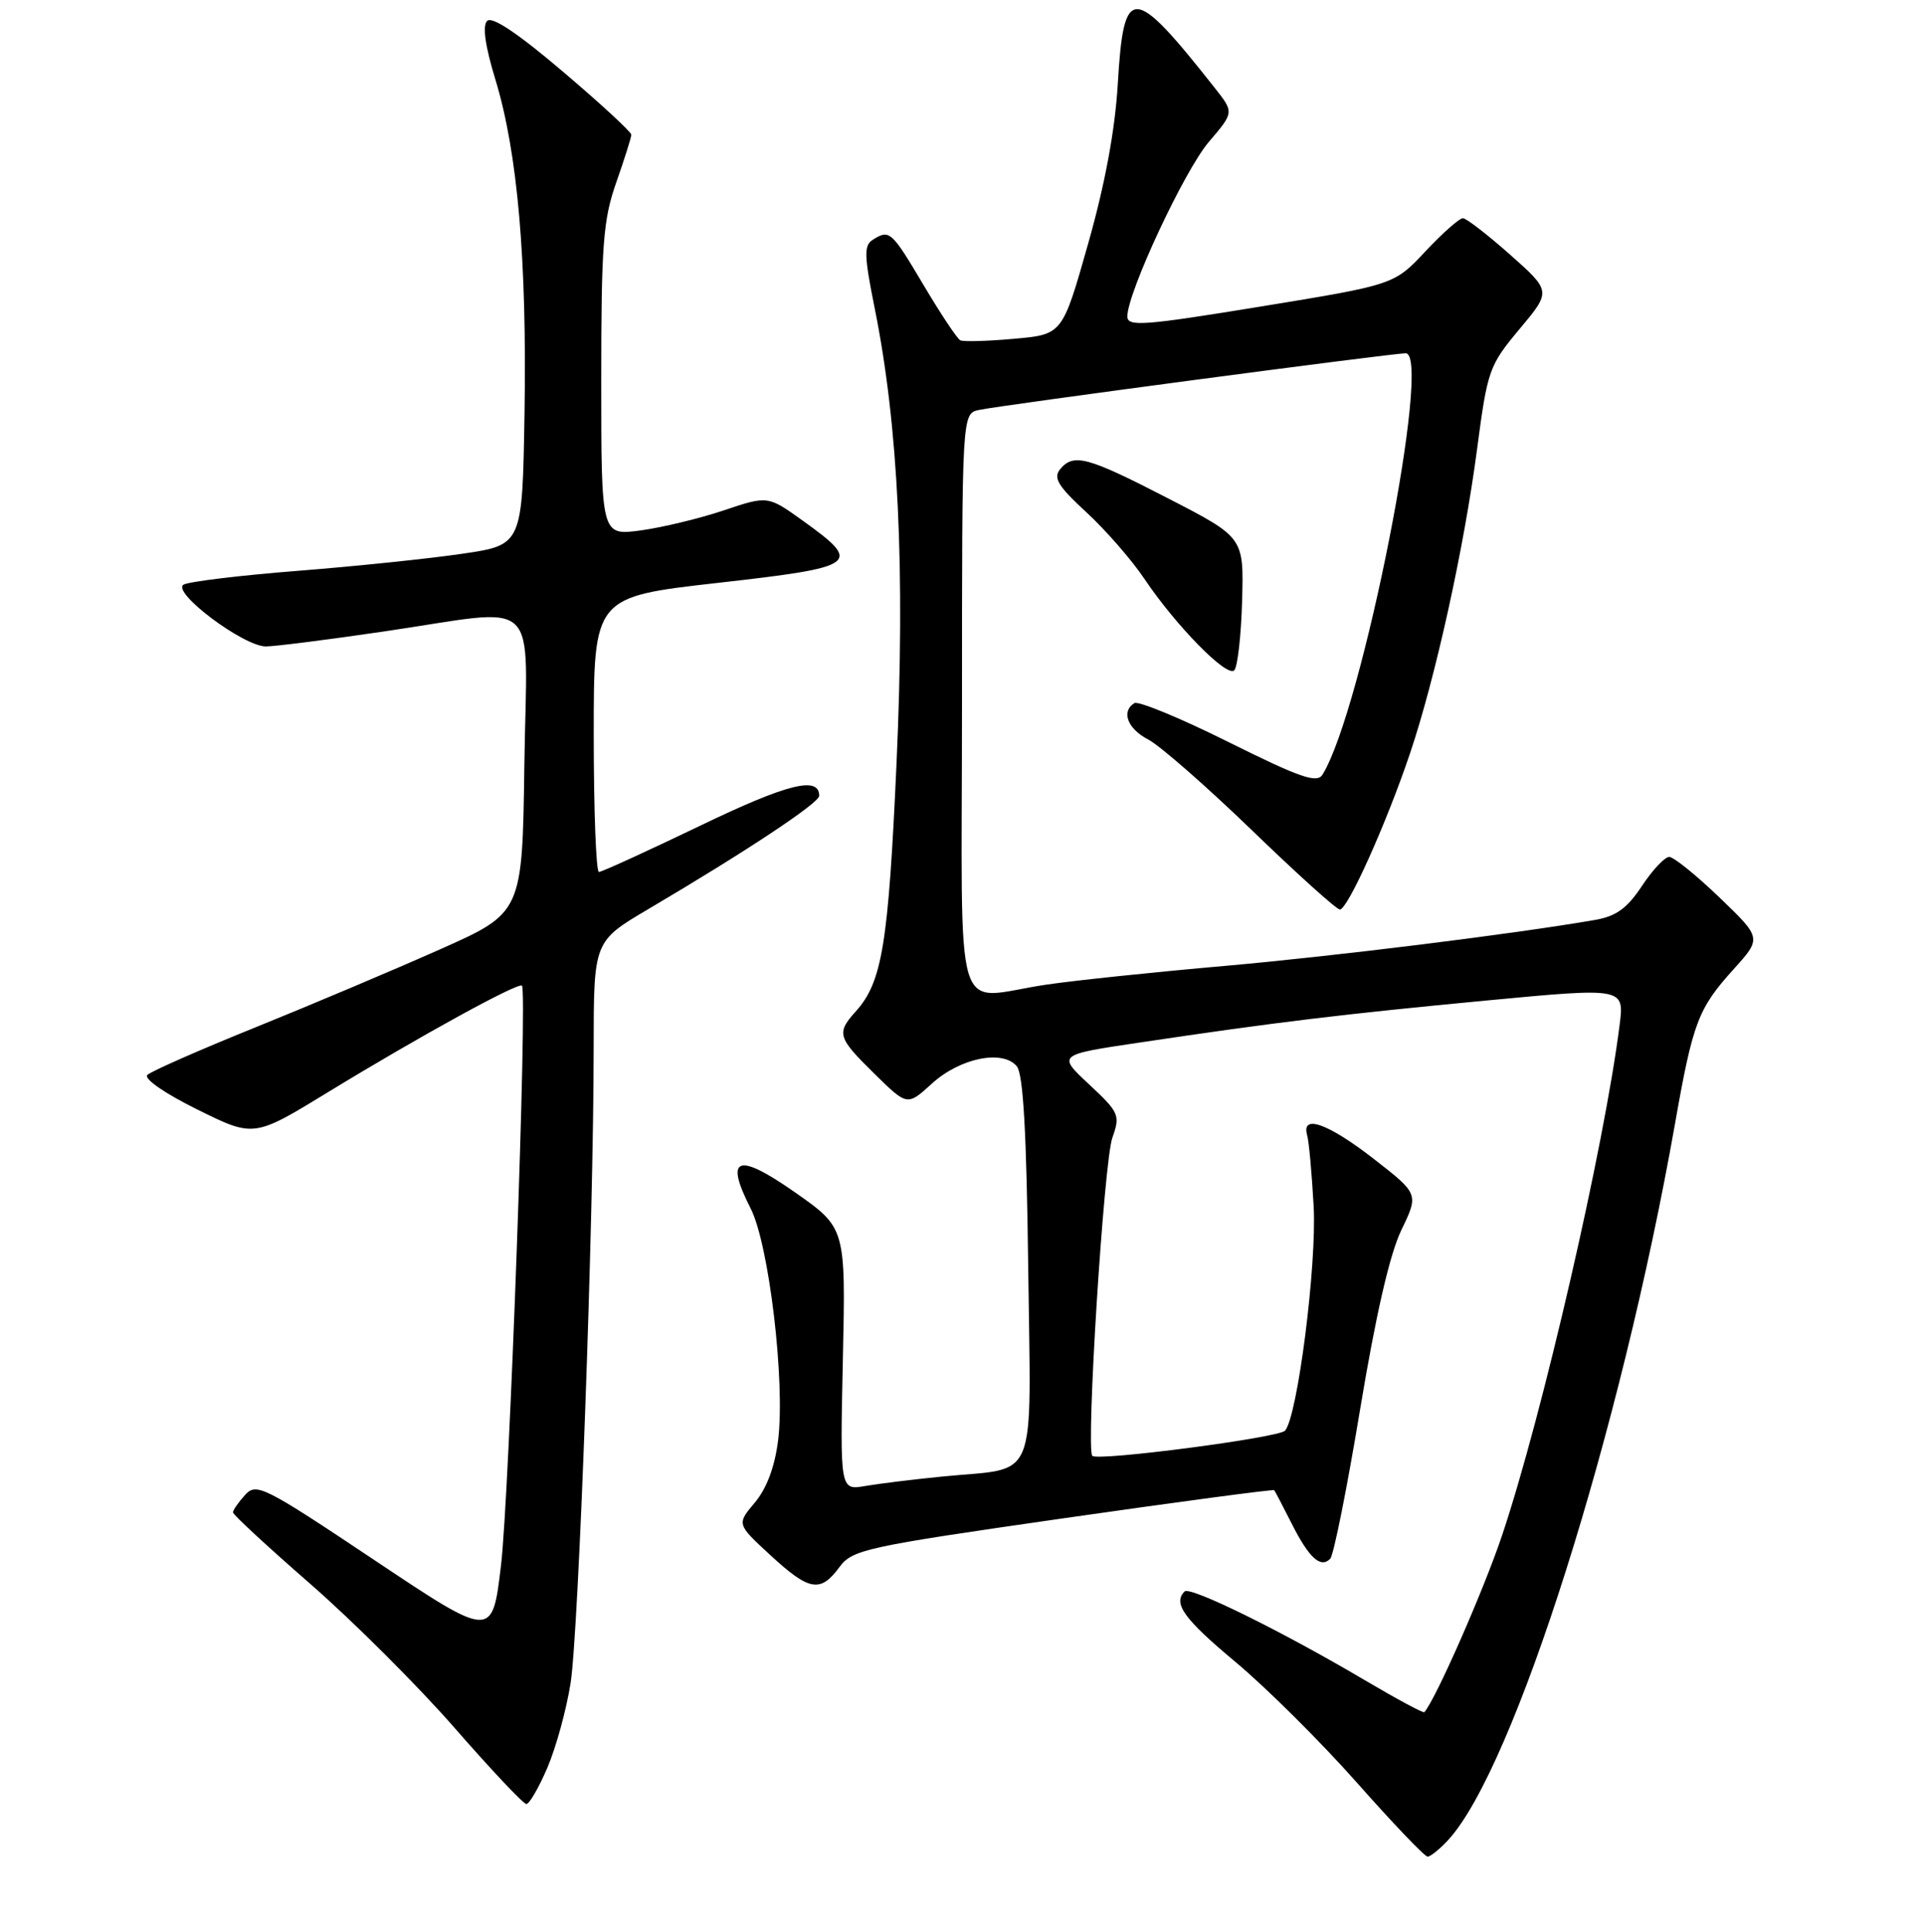 <?xml version="1.0" encoding="UTF-8" standalone="no"?>
<!DOCTYPE svg PUBLIC "-//W3C//DTD SVG 1.1//EN" "http://www.w3.org/Graphics/SVG/1.1/DTD/svg11.dtd" >
<svg xmlns="http://www.w3.org/2000/svg" xmlns:xlink="http://www.w3.org/1999/xlink" version="1.1" viewBox="0 0 256 257">
 <g >
 <path fill="currentColor"
d=" M 192.72 244.75 C 201.48 235.20 215.62 190.52 222.87 149.50 C 225.25 135.99 225.94 134.18 230.66 128.95 C 234.41 124.80 234.41 124.80 228.79 119.40 C 225.70 116.43 222.69 114.00 222.10 114.00 C 221.51 114.00 219.87 115.74 218.46 117.88 C 216.49 120.85 215.04 121.90 212.20 122.39 C 201.39 124.26 177.52 127.22 162.87 128.51 C 153.72 129.31 143.15 130.42 139.37 130.97 C 126.54 132.82 128.00 137.65 128.00 93.52 C 128.00 55.04 128.00 55.04 130.25 54.54 C 132.93 53.94 185.20 47.00 187.03 47.00 C 190.62 47.00 181.25 94.51 175.97 103.05 C 175.23 104.24 173.04 103.48 163.48 98.73 C 157.10 95.55 151.46 93.22 150.94 93.54 C 149.14 94.65 150.02 96.96 152.79 98.39 C 154.33 99.19 160.51 104.60 166.54 110.42 C 172.56 116.24 177.84 121.00 178.28 121.00 C 179.32 121.00 184.49 109.50 187.62 100.20 C 190.99 90.20 194.79 72.97 196.53 59.78 C 197.92 49.22 198.13 48.62 202.19 43.77 C 206.40 38.74 206.40 38.74 200.95 33.90 C 197.95 31.24 195.12 29.05 194.66 29.03 C 194.20 29.01 191.95 31.00 189.66 33.44 C 185.50 37.88 185.50 37.88 167.75 40.78 C 152.15 43.33 150.00 43.49 150.00 42.10 C 150.00 38.94 157.59 22.68 160.85 18.87 C 164.20 14.95 164.20 14.95 161.65 11.72 C 150.69 -2.16 149.52 -2.21 148.73 11.16 C 148.36 17.35 147.02 24.55 144.76 32.50 C 141.36 44.50 141.36 44.50 134.93 45.07 C 131.39 45.39 128.17 45.48 127.77 45.27 C 127.36 45.07 125.17 41.77 122.90 37.95 C 118.59 30.69 118.36 30.49 116.11 31.91 C 114.94 32.65 114.98 34.03 116.37 40.94 C 119.54 56.66 120.45 75.65 119.29 101.52 C 118.20 125.66 117.38 130.66 113.86 134.56 C 111.26 137.45 111.44 138.03 116.36 142.86 C 120.72 147.14 120.72 147.14 123.98 144.17 C 127.72 140.75 133.41 139.59 135.29 141.85 C 136.15 142.88 136.59 150.70 136.81 168.65 C 137.17 197.88 138.28 195.17 125.50 196.42 C 121.65 196.80 116.99 197.37 115.13 197.69 C 111.77 198.27 111.77 198.27 112.15 180.81 C 112.53 163.35 112.53 163.35 105.76 158.61 C 98.11 153.26 96.37 153.89 99.87 160.75 C 102.33 165.56 104.50 183.88 103.53 191.63 C 103.09 195.14 102.01 198.02 100.44 199.89 C 98.02 202.76 98.02 202.76 102.49 206.88 C 107.67 211.66 109.15 211.92 111.67 208.51 C 113.40 206.15 115.03 205.79 141.41 202.00 C 156.77 199.80 169.42 198.11 169.54 198.25 C 169.66 198.39 170.70 200.38 171.86 202.68 C 174.17 207.27 175.73 208.69 177.00 207.36 C 177.45 206.89 179.24 197.95 180.97 187.50 C 183.05 174.96 184.91 166.86 186.45 163.66 C 188.78 158.83 188.78 158.83 182.77 154.16 C 176.72 149.46 173.13 148.18 173.92 151.00 C 174.16 151.82 174.55 156.10 174.79 160.50 C 175.22 168.28 172.64 188.48 170.98 190.33 C 170.14 191.27 146.08 194.41 145.34 193.68 C 144.47 192.80 146.87 154.53 148.01 151.35 C 149.07 148.35 148.92 148.00 144.91 144.26 C 140.69 140.32 140.69 140.32 151.60 138.70 C 169.66 136.00 178.63 134.92 197.82 133.10 C 216.14 131.37 216.14 131.37 215.49 136.43 C 213.45 152.55 205.22 188.26 199.88 204.20 C 197.45 211.47 191.04 226.05 189.52 227.78 C 189.38 227.94 185.81 226.01 181.57 223.51 C 170.61 217.03 158.34 210.99 157.62 211.72 C 156.03 213.30 157.54 215.39 164.40 221.11 C 168.47 224.51 175.73 231.72 180.53 237.14 C 185.33 242.57 189.57 247.00 189.95 247.00 C 190.34 247.00 191.58 245.99 192.72 244.75 Z  M 72.83 235.17 C 73.97 232.52 75.36 227.46 75.92 223.92 C 77.00 217.01 78.99 162.53 78.99 139.36 C 79.00 125.23 79.00 125.23 86.25 120.95 C 99.24 113.29 109.00 106.83 109.00 105.87 C 109.00 103.20 104.76 104.26 93.12 109.87 C 86.11 113.24 80.07 116.00 79.69 116.00 C 79.31 116.00 79.00 107.77 79.00 97.71 C 79.00 79.41 79.00 79.41 95.54 77.54 C 114.26 75.42 114.81 75.01 106.83 69.28 C 102.16 65.93 102.16 65.93 96.30 67.90 C 93.08 68.98 88.09 70.18 85.22 70.57 C 80.00 71.26 80.00 71.26 80.00 50.60 C 80.00 32.51 80.25 29.24 82.00 24.26 C 83.10 21.13 84.00 18.28 84.00 17.92 C 84.00 17.56 79.91 13.78 74.90 9.53 C 68.92 4.44 65.47 2.13 64.82 2.78 C 64.17 3.43 64.55 6.12 65.93 10.63 C 68.87 20.29 70.12 34.64 69.79 55.00 C 69.50 72.50 69.50 72.50 61.50 73.67 C 57.10 74.32 47.26 75.34 39.63 75.94 C 32.00 76.54 25.16 77.37 24.44 77.77 C 22.72 78.73 32.39 86.00 35.38 86.00 C 36.54 86.00 43.58 85.11 51.00 84.02 C 72.40 80.89 70.09 78.71 69.77 101.71 C 69.50 121.43 69.50 121.43 58.50 126.32 C 52.45 129.01 41.42 133.67 34.00 136.67 C 26.57 139.67 20.10 142.52 19.61 143.00 C 19.10 143.51 21.90 145.45 26.25 147.60 C 33.78 151.33 33.78 151.33 43.64 145.30 C 55.73 137.91 68.98 130.64 69.45 131.13 C 70.19 131.91 67.77 198.98 66.66 208.26 C 65.50 218.02 65.50 218.02 49.85 207.57 C 35.07 197.70 34.11 197.22 32.60 198.89 C 31.72 199.86 31.00 200.90 31.00 201.20 C 31.00 201.51 35.66 205.81 41.35 210.77 C 47.04 215.74 55.66 224.34 60.51 229.90 C 65.36 235.45 69.64 240.00 70.04 240.00 C 70.43 240.00 71.69 237.83 72.83 235.17 Z  M 165.27 79.93 C 165.50 71.50 165.50 71.50 155.50 66.34 C 144.66 60.75 142.86 60.26 141.06 62.42 C 140.11 63.58 140.77 64.67 144.55 68.15 C 147.12 70.52 150.58 74.49 152.25 76.98 C 156.45 83.23 163.24 90.16 164.22 89.18 C 164.67 88.73 165.14 84.57 165.27 79.93 Z "/>
</g>
</svg>